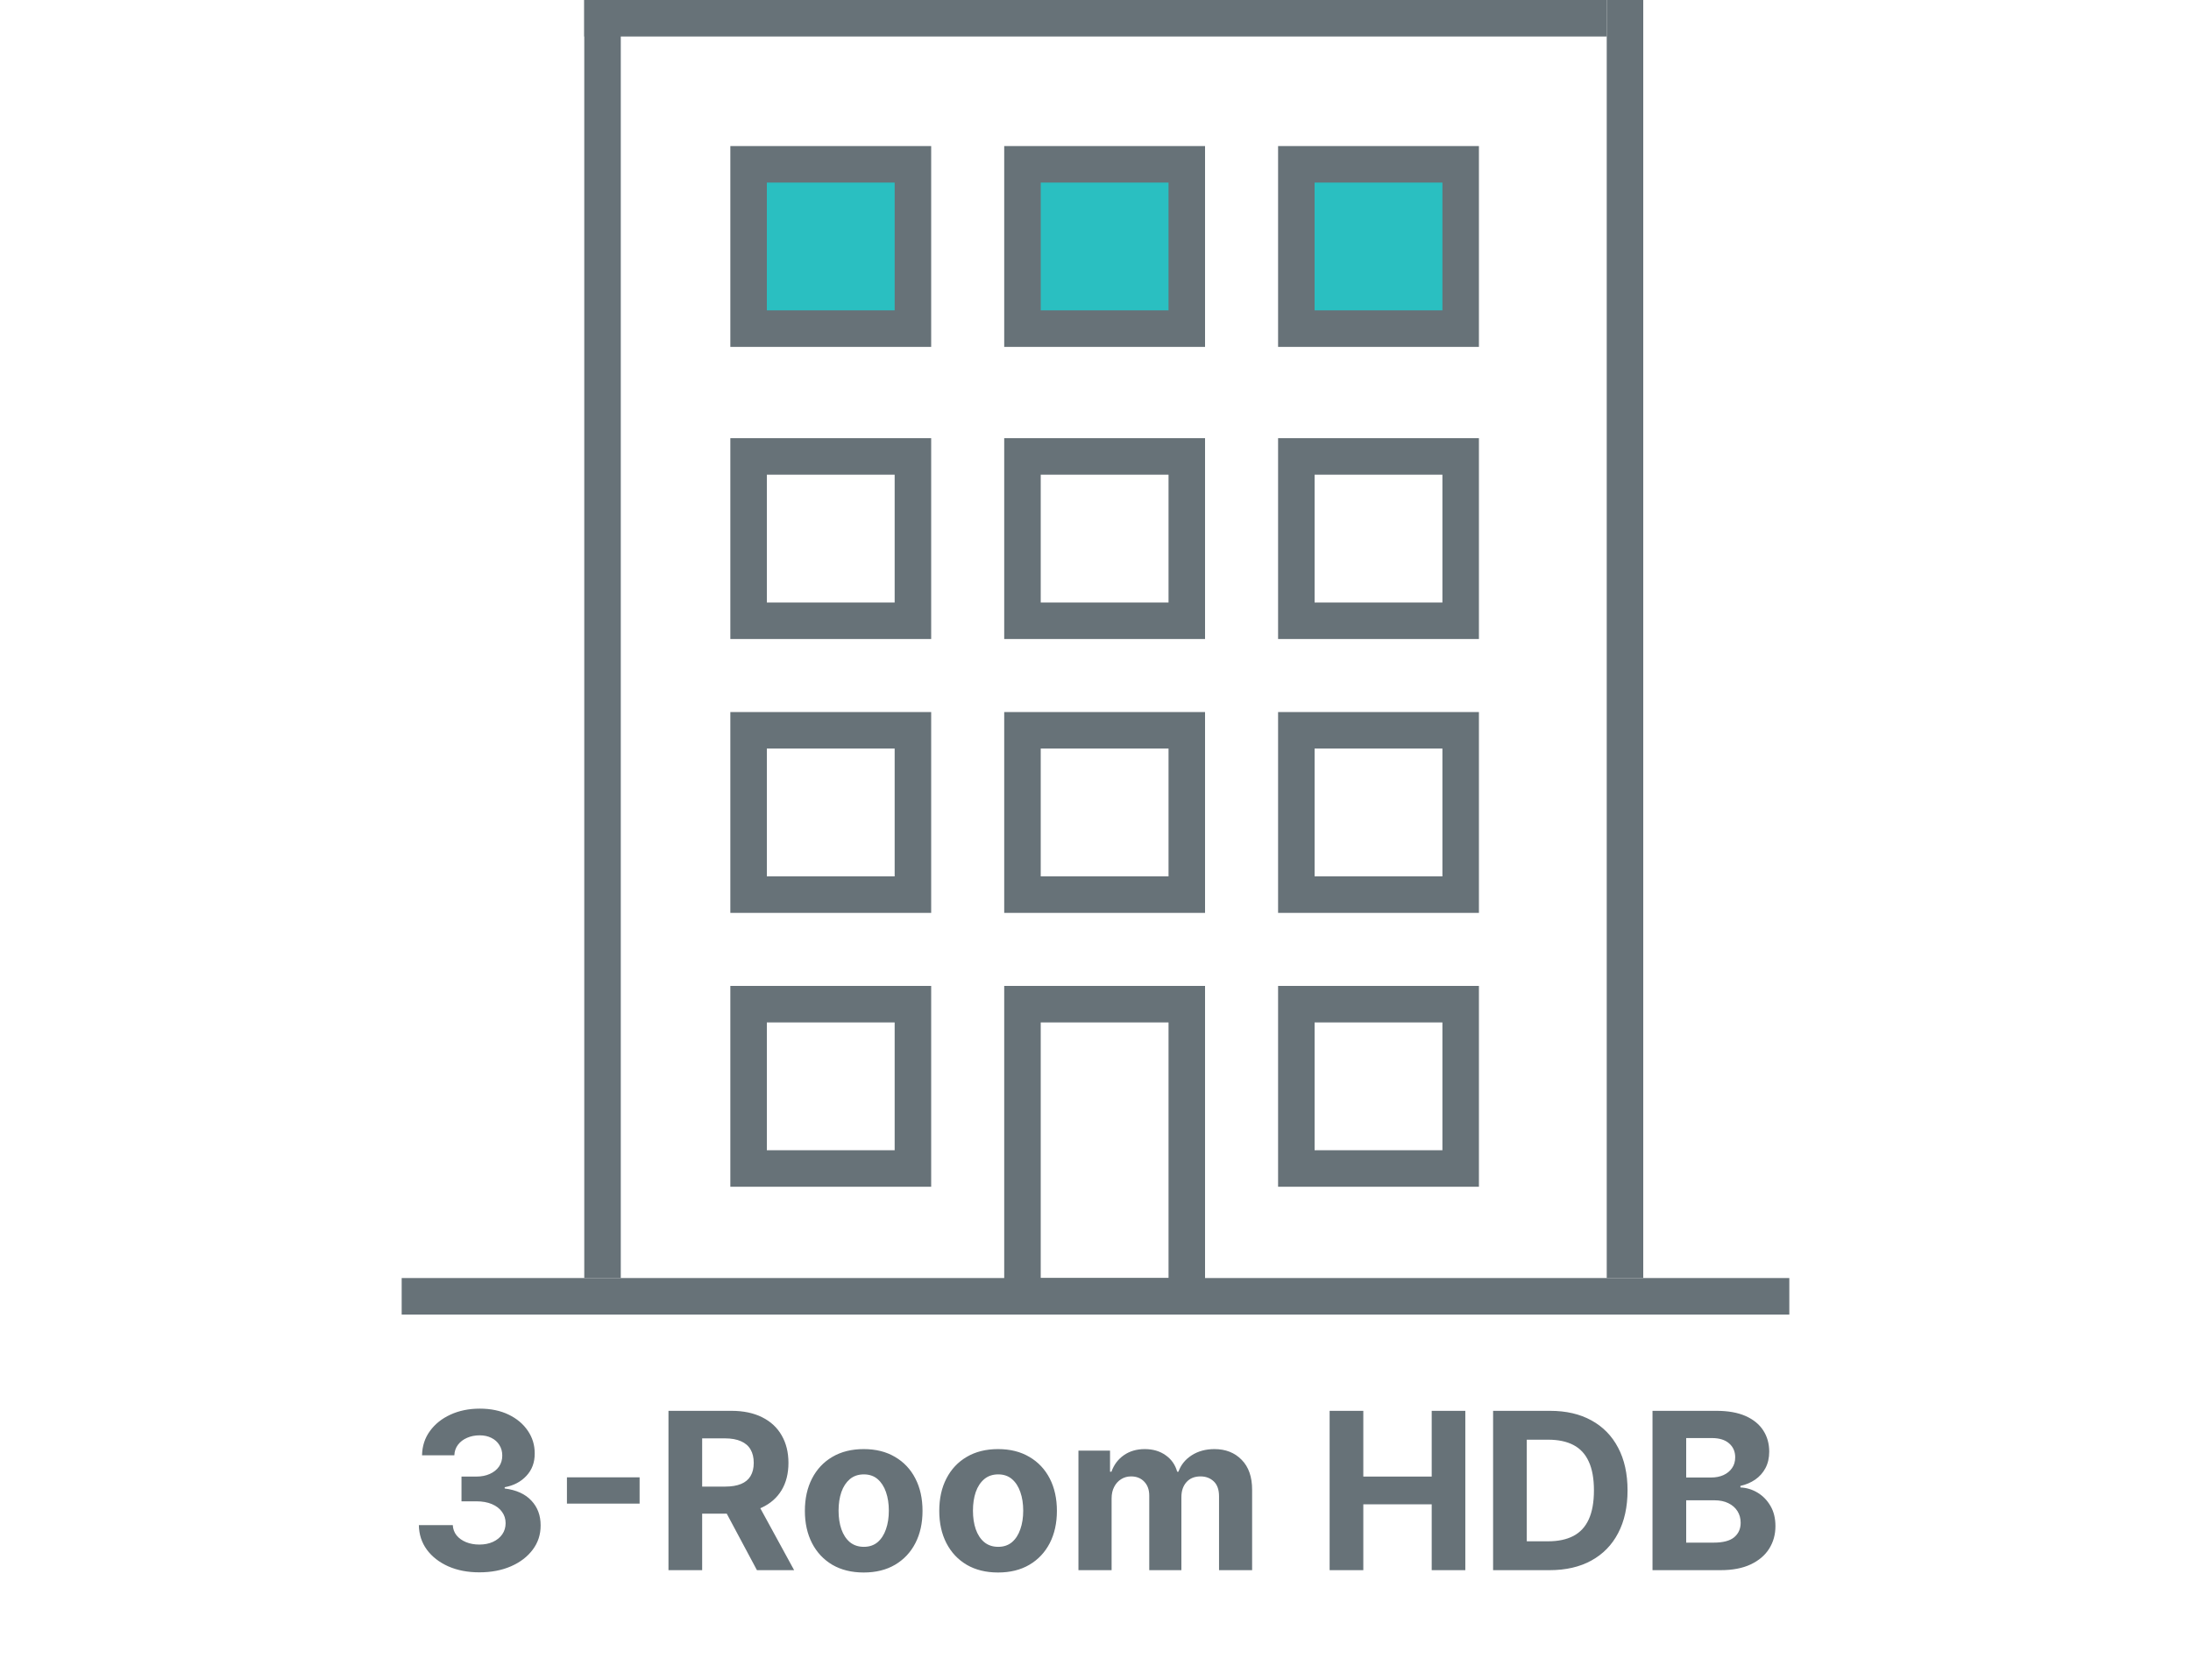 <svg width="120" height="92" viewBox="0 0 120 92" fill="none" xmlns="http://www.w3.org/2000/svg">
<path d="M26.252 86.119C25.615 86.119 25.049 86.01 24.551 85.791C24.057 85.57 23.666 85.266 23.379 84.879C23.095 84.49 22.949 84.041 22.941 83.533H24.799C24.81 83.746 24.879 83.933 25.007 84.095C25.138 84.254 25.311 84.378 25.527 84.466C25.743 84.554 25.986 84.598 26.256 84.598C26.537 84.598 26.786 84.548 27.002 84.449C27.218 84.349 27.387 84.212 27.509 84.035C27.631 83.859 27.692 83.656 27.692 83.426C27.692 83.193 27.627 82.987 27.496 82.808C27.368 82.626 27.183 82.484 26.942 82.382C26.703 82.28 26.419 82.229 26.09 82.229H25.276V80.874H26.09C26.368 80.874 26.614 80.825 26.827 80.729C27.043 80.632 27.21 80.499 27.33 80.328C27.449 80.155 27.509 79.953 27.509 79.723C27.509 79.504 27.456 79.312 27.351 79.148C27.249 78.98 27.104 78.849 26.916 78.756C26.732 78.662 26.516 78.615 26.269 78.615C26.019 78.615 25.79 78.66 25.583 78.751C25.375 78.84 25.209 78.966 25.084 79.131C24.959 79.296 24.892 79.489 24.884 79.71H23.115C23.124 79.207 23.267 78.764 23.546 78.381C23.824 77.997 24.199 77.697 24.671 77.481C25.145 77.263 25.681 77.153 26.277 77.153C26.879 77.153 27.406 77.263 27.858 77.481C28.31 77.7 28.661 77.996 28.911 78.368C29.163 78.737 29.288 79.152 29.286 79.612C29.288 80.101 29.137 80.508 28.83 80.835C28.526 81.162 28.129 81.369 27.641 81.457V81.526C28.283 81.608 28.771 81.831 29.107 82.195C29.445 82.555 29.612 83.007 29.61 83.55C29.612 84.047 29.469 84.489 29.179 84.875C28.892 85.261 28.496 85.565 27.99 85.787C27.485 86.008 26.905 86.119 26.252 86.119ZM35.031 80.916V82.356H31.051V80.916H35.031ZM36.612 86V77.273H40.055C40.714 77.273 41.277 77.391 41.743 77.626C42.212 77.859 42.568 78.19 42.812 78.619C43.059 79.046 43.183 79.547 43.183 80.124C43.183 80.703 43.058 81.202 42.808 81.619C42.558 82.034 42.196 82.352 41.721 82.574C41.25 82.796 40.679 82.906 40.008 82.906H37.703V81.423H39.71C40.062 81.423 40.355 81.375 40.588 81.278C40.821 81.182 40.994 81.037 41.108 80.844C41.224 80.651 41.282 80.41 41.282 80.124C41.282 79.834 41.224 79.59 41.108 79.391C40.994 79.192 40.819 79.041 40.584 78.939C40.351 78.834 40.057 78.781 39.702 78.781H38.457V86H36.612ZM41.325 82.028L43.494 86H41.457L39.335 82.028H41.325ZM47.305 86.128C46.643 86.128 46.071 85.987 45.587 85.706C45.107 85.422 44.737 85.027 44.475 84.521C44.214 84.013 44.083 83.423 44.083 82.753C44.083 82.077 44.214 81.486 44.475 80.98C44.737 80.472 45.107 80.077 45.587 79.796C46.071 79.511 46.643 79.369 47.305 79.369C47.967 79.369 48.538 79.511 49.018 79.796C49.501 80.077 49.873 80.472 50.134 80.98C50.396 81.486 50.526 82.077 50.526 82.753C50.526 83.423 50.396 84.013 50.134 84.521C49.873 85.027 49.501 85.422 49.018 85.706C48.538 85.987 47.967 86.128 47.305 86.128ZM47.313 84.722C47.614 84.722 47.866 84.636 48.068 84.466C48.269 84.293 48.421 84.057 48.524 83.758C48.629 83.46 48.681 83.121 48.681 82.74C48.681 82.359 48.629 82.02 48.524 81.722C48.421 81.423 48.269 81.188 48.068 81.014C47.866 80.841 47.614 80.754 47.313 80.754C47.009 80.754 46.754 80.841 46.546 81.014C46.342 81.188 46.187 81.423 46.082 81.722C45.98 82.02 45.928 82.359 45.928 82.74C45.928 83.121 45.98 83.46 46.082 83.758C46.187 84.057 46.342 84.293 46.546 84.466C46.754 84.636 47.009 84.722 47.313 84.722ZM54.664 86.128C54.002 86.128 53.43 85.987 52.947 85.706C52.467 85.422 52.096 85.027 51.835 84.521C51.573 84.013 51.443 83.423 51.443 82.753C51.443 82.077 51.573 81.486 51.835 80.98C52.096 80.472 52.467 80.077 52.947 79.796C53.43 79.511 54.002 79.369 54.664 79.369C55.326 79.369 55.897 79.511 56.377 79.796C56.86 80.077 57.232 80.472 57.494 80.98C57.755 81.486 57.886 82.077 57.886 82.753C57.886 83.423 57.755 84.013 57.494 84.521C57.232 85.027 56.86 85.422 56.377 85.706C55.897 85.987 55.326 86.128 54.664 86.128ZM54.673 84.722C54.974 84.722 55.225 84.636 55.427 84.466C55.629 84.293 55.781 84.057 55.883 83.758C55.988 83.46 56.041 83.121 56.041 82.74C56.041 82.359 55.988 82.02 55.883 81.722C55.781 81.423 55.629 81.188 55.427 81.014C55.225 80.841 54.974 80.754 54.673 80.754C54.369 80.754 54.113 80.841 53.906 81.014C53.701 81.188 53.546 81.423 53.441 81.722C53.339 82.02 53.288 82.359 53.288 82.74C53.288 83.121 53.339 83.46 53.441 83.758C53.546 84.057 53.701 84.293 53.906 84.466C54.113 84.636 54.369 84.722 54.673 84.722ZM59.066 86V79.454H60.796V80.609H60.873C61.009 80.226 61.237 79.923 61.555 79.702C61.873 79.48 62.254 79.369 62.697 79.369C63.146 79.369 63.528 79.481 63.843 79.706C64.159 79.928 64.369 80.229 64.474 80.609H64.542C64.676 80.234 64.917 79.935 65.266 79.71C65.619 79.483 66.035 79.369 66.515 79.369C67.126 79.369 67.622 79.564 68.002 79.953C68.386 80.34 68.578 80.888 68.578 81.598V86H66.766V81.956C66.766 81.592 66.67 81.32 66.477 81.138C66.284 80.956 66.042 80.865 65.752 80.865C65.423 80.865 65.166 80.97 64.981 81.18C64.796 81.388 64.704 81.662 64.704 82.003V86H62.944V81.918C62.944 81.597 62.852 81.341 62.667 81.151C62.485 80.96 62.245 80.865 61.947 80.865C61.745 80.865 61.563 80.916 61.401 81.019C61.242 81.118 61.116 81.258 61.022 81.44C60.928 81.619 60.882 81.829 60.882 82.071V86H59.066ZM72.823 86V77.273H74.668V80.874H78.414V77.273H80.255V86H78.414V82.395H74.668V86H72.823ZM84.87 86H81.776V77.273H84.895C85.773 77.273 86.529 77.447 87.162 77.797C87.796 78.144 88.283 78.642 88.624 79.293C88.968 79.943 89.14 80.722 89.14 81.628C89.14 82.537 88.968 83.318 88.624 83.972C88.283 84.625 87.793 85.126 87.154 85.476C86.518 85.825 85.756 86 84.87 86ZM83.621 84.419H84.793C85.339 84.419 85.797 84.322 86.17 84.129C86.545 83.933 86.826 83.631 87.013 83.222C87.204 82.81 87.299 82.278 87.299 81.628C87.299 80.983 87.204 80.456 87.013 80.047C86.826 79.638 86.546 79.337 86.174 79.144C85.802 78.95 85.343 78.854 84.797 78.854H83.621V84.419ZM90.507 86V77.273H94.001C94.643 77.273 95.178 77.368 95.607 77.558C96.036 77.749 96.359 78.013 96.575 78.351C96.791 78.686 96.899 79.072 96.899 79.51C96.899 79.851 96.83 80.151 96.694 80.409C96.558 80.665 96.37 80.875 96.132 81.04C95.896 81.202 95.626 81.317 95.322 81.385V81.47C95.654 81.484 95.965 81.578 96.255 81.751C96.548 81.925 96.785 82.168 96.967 82.48C97.149 82.79 97.24 83.159 97.24 83.588C97.24 84.051 97.124 84.465 96.894 84.828C96.667 85.189 96.33 85.474 95.884 85.685C95.438 85.895 94.889 86 94.235 86H90.507ZM92.352 84.492H93.856C94.37 84.492 94.745 84.394 94.981 84.197C95.217 83.999 95.335 83.734 95.335 83.405C95.335 83.163 95.276 82.95 95.16 82.766C95.043 82.581 94.877 82.436 94.661 82.331C94.448 82.226 94.194 82.173 93.899 82.173H92.352V84.492ZM92.352 80.925H93.72C93.972 80.925 94.197 80.881 94.393 80.793C94.592 80.702 94.748 80.574 94.862 80.409C94.978 80.244 95.036 80.047 95.036 79.817C95.036 79.501 94.924 79.247 94.7 79.054C94.478 78.861 94.163 78.764 93.754 78.764H92.352V80.925Z" fill="#677278"/>
<line x1="22" y1="71" x2="98" y2="71" stroke="#677278" stroke-width="2"/>
<line x1="32" y1="1" x2="88" y2="1" stroke="#677278" stroke-width="2"/>
<line x1="33" y1="4.37114e-08" x2="33" y2="70" stroke="#677278" stroke-width="2"/>
<line x1="89" y1="4.37114e-08" x2="89" y2="70" stroke="#677278" stroke-width="2"/>
<rect x="41" y="9" width="9" height="9" fill="#2ABFC1" stroke="#677278" stroke-width="2"/>
<rect x="56" y="9" width="9" height="9" fill="#2ABFC1" stroke="#677278" stroke-width="2"/>
<rect x="71" y="9" width="9" height="9" fill="#2ABFC1" stroke="#677278" stroke-width="2"/>
<rect x="41" y="25" width="9" height="9" stroke="#677278" stroke-width="2"/>
<rect x="56" y="25" width="9" height="9" stroke="#677278" stroke-width="2"/>
<rect x="71" y="25" width="9" height="9" stroke="#677278" stroke-width="2"/>
<rect x="41" y="40" width="9" height="9" stroke="#677278" stroke-width="2"/>
<rect x="56" y="40" width="9" height="9" stroke="#677278" stroke-width="2"/>
<rect x="56" y="55" width="9" height="16" stroke="#677278" stroke-width="2"/>
<rect x="71" y="40" width="9" height="9" stroke="#677278" stroke-width="2"/>
<rect x="41" y="55" width="9" height="9" stroke="#677278" stroke-width="2"/>
<rect x="71" y="55" width="9" height="9" stroke="#677278" stroke-width="2"/>
</svg>
